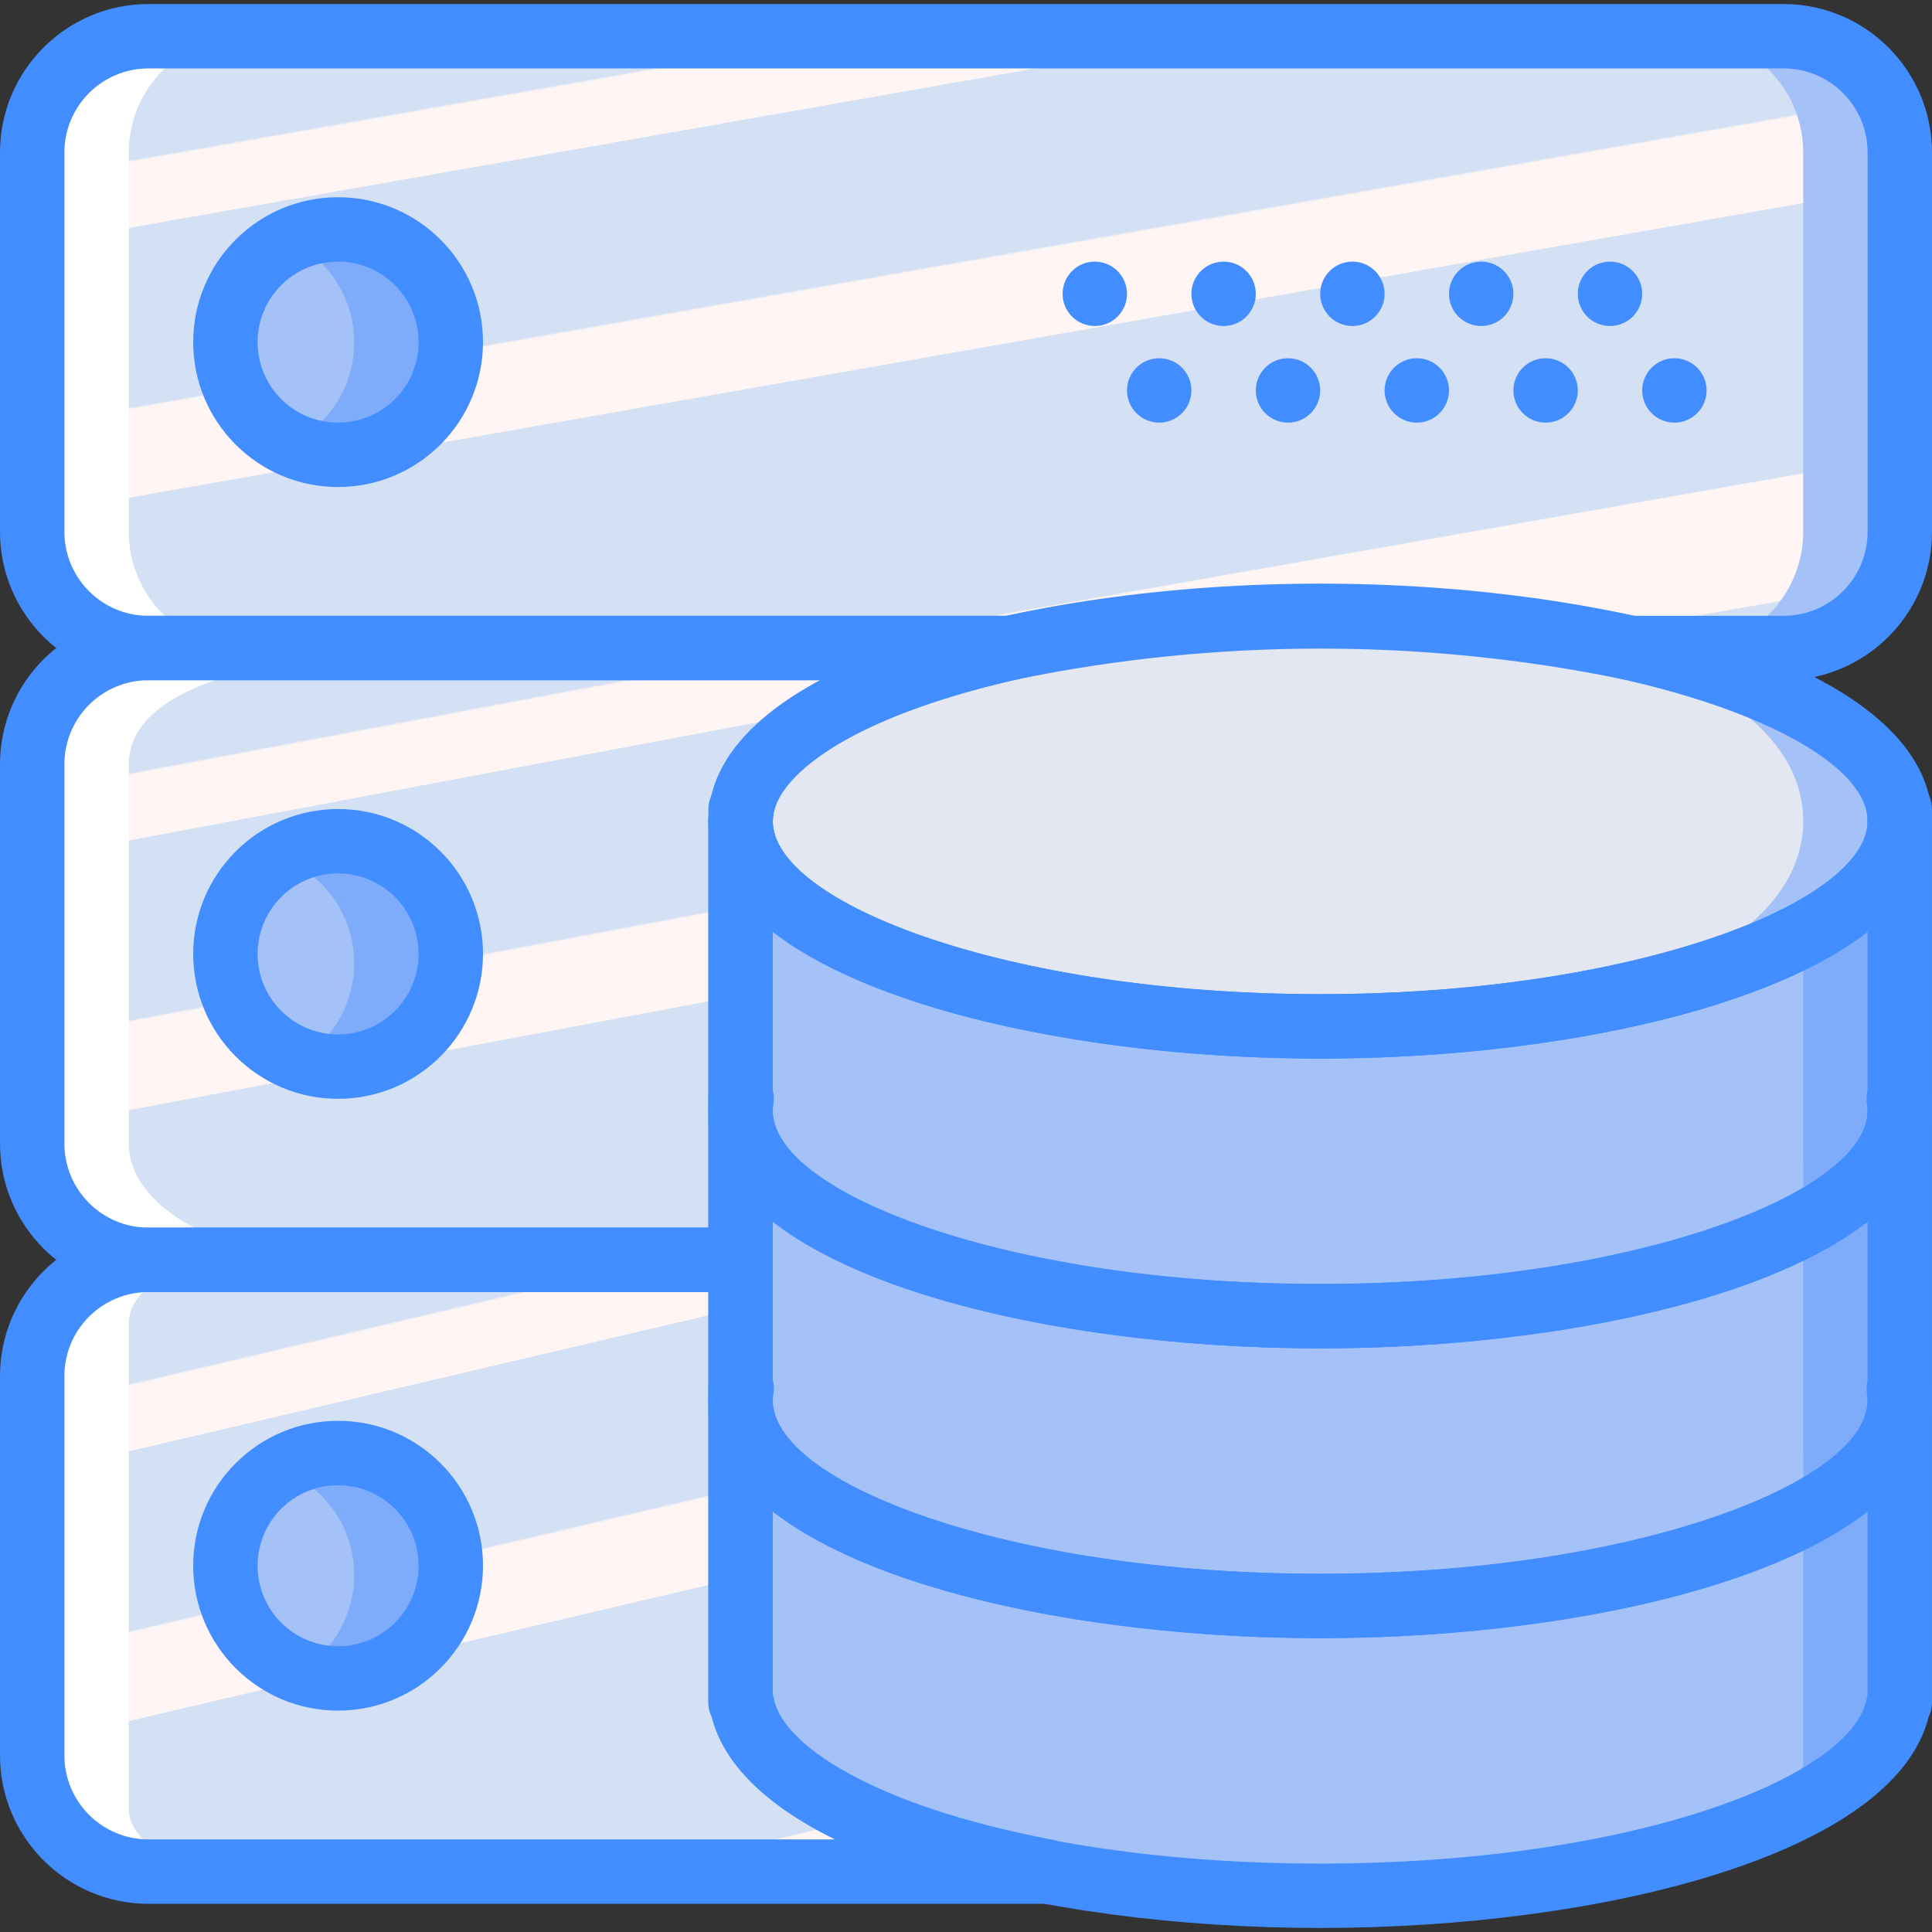 <?xml version="1.0" encoding="iso-8859-1"?>
<!-- Generator: Adobe Illustrator 19.0.0, SVG Export Plug-In . SVG Version: 6.00 Build 0)  -->
<svg version="1.1" id="Capa_1" xmlns="http://www.w3.org/2000/svg" xmlns:xlink="http://www.w3.org/1999/xlink" x="0px" y="0px"
	 viewBox="0 0 512 512" style="enable-background:new 0 0 512 512;" xml:space="preserve">
<rect x="0" y="0" width="512" height="512" fill="#333333" stroke="none"/>
<g>
	<path style="fill:#FFFFFF;" d="M8.533,365.39v99.087c0,17.41,14.113,31.523,31.523,31.523H102.4V379.733
		c0-19.3,28.459-36.21,71.241-45.867H40.056C22.647,333.867,8.533,347.98,8.533,365.39z"/>
	
		<linearGradient id="SVGID_1_" gradientUnits="userSpaceOnUse" x1="-48.697" y1="653.453" x2="-47.972" y2="651.965" gradientTransform="matrix(332.8 0 0 -162.133 16292.334 106240.883)">
		<stop  offset="0" style="stop-color:#D4E1F4"/>
		<stop  offset="0.172" style="stop-color:#D4E1F4"/>
		<stop  offset="0.2" style="stop-color:#D4E1F4"/>
		<stop  offset="0.2" style="stop-color:#DAE4F4"/>
		<stop  offset="0.201" style="stop-color:#EBEBF4"/>
		<stop  offset="0.201" style="stop-color:#F6F1F4"/>
		<stop  offset="0.202" style="stop-color:#FDF4F4"/>
		<stop  offset="0.205" style="stop-color:#FFF5F4"/>
		<stop  offset="0.252" style="stop-color:#FFF5F4"/>
		<stop  offset="0.26" style="stop-color:#FFF5F4"/>
		<stop  offset="0.26" style="stop-color:#D4E1F4"/>
		<stop  offset="0.397" style="stop-color:#D4E1F4"/>
		<stop  offset="0.42" style="stop-color:#D4E1F4"/>
		<stop  offset="0.42" style="stop-color:#DAE4F4"/>
		<stop  offset="0.421" style="stop-color:#EBEBF4"/>
		<stop  offset="0.421" style="stop-color:#F6F1F4"/>
		<stop  offset="0.422" style="stop-color:#FDF4F4"/>
		<stop  offset="0.425" style="stop-color:#FFF5F4"/>
		<stop  offset="0.489" style="stop-color:#FFF5F4"/>
		<stop  offset="0.5" style="stop-color:#FFF5F4"/>
		<stop  offset="0.5" style="stop-color:#F9F2F4"/>
		<stop  offset="0.5" style="stop-color:#E8EBF4"/>
		<stop  offset="0.5" style="stop-color:#DDE5F4"/>
		<stop  offset="0.5" style="stop-color:#D6E2F4"/>
		<stop  offset="0.501" style="stop-color:#D4E1F4"/>
		<stop  offset="0.706" style="stop-color:#D4E1F4"/>
		<stop  offset="0.74" style="stop-color:#D4E1F4"/>
		<stop  offset="0.741" style="stop-color:#FFF5F4"/>
		<stop  offset="0.835" style="stop-color:#FFF5F4"/>
		<stop  offset="0.85" style="stop-color:#FFF5F4"/>
		<stop  offset="0.851" style="stop-color:#D4E1F4"/>
	</linearGradient>
	<path style="fill:url(#SVGID_1_);" d="M366.933,451.2h-0.506V333.867H63.8c-16.385,0-29.667,7.504-29.667,16.761v128.612
		C34.133,488.496,47.416,496,63.8,496h303.133V451.2z"/>
	<path style="fill:#FFFFFF;" d="M8.533,203.256v99.088c0,17.41,14.113,31.523,31.523,31.523H102.4V217.6
		c0-19.3,28.459-36.21,71.241-45.867H40.056C22.647,171.733,8.533,185.847,8.533,203.256z"/>
	
		<linearGradient id="SVGID_2_" gradientUnits="userSpaceOnUse" x1="-48.716" y1="653.458" x2="-47.991" y2="651.97" gradientTransform="matrix(418.133 0 0 -162.133 20473.668 106078.75)">
		<stop  offset="0" style="stop-color:#D4E1F4"/>
		<stop  offset="0.172" style="stop-color:#D4E1F4"/>
		<stop  offset="0.2" style="stop-color:#D4E1F4"/>
		<stop  offset="0.2" style="stop-color:#DAE4F4"/>
		<stop  offset="0.201" style="stop-color:#EBEBF4"/>
		<stop  offset="0.201" style="stop-color:#F6F1F4"/>
		<stop  offset="0.202" style="stop-color:#FDF4F4"/>
		<stop  offset="0.205" style="stop-color:#FFF5F4"/>
		<stop  offset="0.252" style="stop-color:#FFF5F4"/>
		<stop  offset="0.26" style="stop-color:#FFF5F4"/>
		<stop  offset="0.26" style="stop-color:#D4E1F4"/>
		<stop  offset="0.397" style="stop-color:#D4E1F4"/>
		<stop  offset="0.42" style="stop-color:#D4E1F4"/>
		<stop  offset="0.42" style="stop-color:#DAE4F4"/>
		<stop  offset="0.421" style="stop-color:#EBEBF4"/>
		<stop  offset="0.421" style="stop-color:#F6F1F4"/>
		<stop  offset="0.422" style="stop-color:#FDF4F4"/>
		<stop  offset="0.425" style="stop-color:#FFF5F4"/>
		<stop  offset="0.489" style="stop-color:#FFF5F4"/>
		<stop  offset="0.5" style="stop-color:#FFF5F4"/>
		<stop  offset="0.5" style="stop-color:#F9F2F4"/>
		<stop  offset="0.5" style="stop-color:#E8EBF4"/>
		<stop  offset="0.5" style="stop-color:#DDE5F4"/>
		<stop  offset="0.5" style="stop-color:#D6E2F4"/>
		<stop  offset="0.501" style="stop-color:#D4E1F4"/>
		<stop  offset="0.706" style="stop-color:#D4E1F4"/>
		<stop  offset="0.74" style="stop-color:#D4E1F4"/>
		<stop  offset="0.741" style="stop-color:#FFF5F4"/>
		<stop  offset="0.835" style="stop-color:#FFF5F4"/>
		<stop  offset="0.85" style="stop-color:#FFF5F4"/>
		<stop  offset="0.851" style="stop-color:#D4E1F4"/>
	</linearGradient>
	<path style="fill:url(#SVGID_2_);" d="M322.977,297.6v-80c0-19.3,10.585-36.21,129.289-45.867H131.076
		c-71.923,0-96.942,13.785-96.942,30.792v100.55c0,17.006,25.019,30.792,55.881,30.792h232.963V297.6z"/>
	<g>
		<path style="fill:#7FACFA;" d="M349.867,272c-84.831,0-153.6-24.356-153.6-54.4v80h0.286c4.68,28.553,71.519,51.2,153.314,51.2
			s148.634-22.647,153.314-51.2h0.286v-80C503.467,247.644,434.698,272,349.867,272z"/>
		<path style="fill:#7FACFA;" d="M196.267,214.4v3.2c0.008-1.073,0.104-2.143,0.286-3.2H196.267z"/>
		<path style="fill:#7FACFA;" d="M503.181,214.4c0.182,1.057,0.278,2.127,0.286,3.2v-3.2H503.181z"/>
	</g>
	<g>
		<path style="fill:#A4C2F7;" d="M324.267,274.133c-84.831,0-128-24.356-128-54.4v80h0.286c4.68,28.553,45.919,51.2,127.714,51.2
			s148.634-7.714,153.314-36.267h0.286v-80C477.867,264.711,409.098,274.133,324.267,274.133z"/>
		<path style="fill:#A4C2F7;" d="M196.267,216.533v3.2c0.008-1.073,0.104-2.143,0.286-3.2H196.267z"/>
		<path style="fill:#A4C2F7;" d="M477.581,231.467c0.182,1.057,0.278,2.127,0.286,3.2v-3.2H477.581z"/>
	</g>
	<g>
		<path style="fill:#7FACFA;" d="M349.867,348.8c-84.831,0-153.6-24.356-153.6-54.4v80h0.286c4.68,28.553,71.519,51.2,153.314,51.2
			s148.634-22.647,153.314-51.2h0.286v-80C503.467,324.444,434.698,348.8,349.867,348.8z"/>
		<path style="fill:#7FACFA;" d="M196.267,291.2v3.2c0.008-1.073,0.104-2.143,0.286-3.2H196.267z"/>
		<path style="fill:#7FACFA;" d="M503.181,291.2c0.182,1.057,0.278,2.127,0.286,3.2v-3.2H503.181z"/>
	</g>
	<g>
		<path style="fill:#A4C2F7;" d="M324.267,350.933c-84.831,0-128-24.356-128-54.4v80h0.286c4.68,28.553,45.919,51.2,127.714,51.2
			s148.634-7.714,153.314-36.267h0.286v-80C477.867,341.511,409.098,350.933,324.267,350.933z"/>
		<path style="fill:#A4C2F7;" d="M196.267,293.333v3.2c0.008-1.073,0.104-2.143,0.286-3.2H196.267z"/>
		<path style="fill:#A4C2F7;" d="M477.581,308.267c0.182,1.057,0.278,2.127,0.286,3.2v-3.2H477.581z"/>
	</g>
	<g>
		<path style="fill:#7FACFA;" d="M349.867,425.6c-84.831,0-153.6-24.356-153.6-54.4v80h0.286c4.68,28.553,71.519,51.2,153.314,51.2
			s148.634-22.647,153.314-51.2h0.286v-80C503.467,401.244,434.698,425.6,349.867,425.6z"/>
		<path style="fill:#7FACFA;" d="M196.267,368v3.2c0.008-1.073,0.104-2.143,0.286-3.2H196.267z"/>
		<path style="fill:#7FACFA;" d="M503.181,368c0.182,1.057,0.278,2.127,0.286,3.2V368H503.181z"/>
	</g>
	<g>
		<path style="fill:#A4C2F7;" d="M324.267,427.733c-84.831,0-128-24.356-128-54.4v80h0.286c4.68,28.553,45.919,51.2,127.714,51.2
			s148.634-7.714,153.314-36.267h0.286v-80C477.867,418.311,409.098,427.733,324.267,427.733z"/>
		<path style="fill:#A4C2F7;" d="M196.267,370.133v3.2c0.008-1.073,0.104-2.143,0.286-3.2H196.267z"/>
		<path style="fill:#A4C2F7;" d="M477.581,385.067c0.182,1.057,0.278,2.127,0.286,3.2v-3.2H477.581z"/>
		<ellipse style="fill:#A4C2F7;" cx="349.867" cy="217.6" rx="153.6" ry="54.4"/>
	</g>
	<path style="fill:#E3E7F2;" d="M477.867,217.6c0,30.044-43.169,54.4-128,54.4s-153.6-24.356-153.6-54.4s68.769-54.4,153.6-54.4
		S477.867,187.556,477.867,217.6z"/>
	<path style="fill:#FFFFFF;" d="M204.8,9.6H39.325c-8.166,0-15.999,3.244-21.773,9.019S8.533,32.225,8.533,40.392v100.55
		c0,8.166,3.244,15.999,9.019,21.773c5.775,5.775,13.607,9.019,21.773,9.019c0,0,12.329-8.533,42.667-8.533
		c27.682-0.167,55.299,2.695,82.359,8.533H204.8c8.166,0,15.998-3.244,21.773-9.019c5.775-5.775,9.019-13.607,9.019-21.773V40.392
		c0-8.166-3.244-15.999-9.019-21.773S212.966,9.6,204.8,9.6z"/>
	<path style="fill:#A4C2F7;" d="M472.675,9.6H307.2c-8.166,0-15.999,3.244-21.773,9.019c-5.775,5.775-9.019,13.607-9.019,21.773
		v100.55c0,8.166,3.244,15.999,9.019,21.773c5.775,5.775,13.607,9.019,21.773,9.019c0,0,12.329-8.533,42.667-8.533
		c27.682-0.167,55.299,2.695,82.359,8.533h40.449c8.166,0,15.999-3.244,21.773-9.019c5.775-5.775,9.019-13.607,9.019-21.773V40.392
		c0-8.166-3.244-15.999-9.019-21.773C488.674,12.844,480.841,9.6,472.675,9.6z"/>
	
		<linearGradient id="SVGID_3_" gradientUnits="userSpaceOnUse" x1="-48.748" y1="653.446" x2="-48.023" y2="651.957" gradientTransform="matrix(443.733 0 0 -162.133 21728.068 105916.617)">
		<stop  offset="0" style="stop-color:#D4E1F4"/>
		<stop  offset="0.172" style="stop-color:#D4E1F4"/>
		<stop  offset="0.2" style="stop-color:#D4E1F4"/>
		<stop  offset="0.2" style="stop-color:#DAE4F4"/>
		<stop  offset="0.201" style="stop-color:#EBEBF4"/>
		<stop  offset="0.201" style="stop-color:#F6F1F4"/>
		<stop  offset="0.202" style="stop-color:#FDF4F4"/>
		<stop  offset="0.205" style="stop-color:#FFF5F4"/>
		<stop  offset="0.252" style="stop-color:#FFF5F4"/>
		<stop  offset="0.26" style="stop-color:#FFF5F4"/>
		<stop  offset="0.26" style="stop-color:#D4E1F4"/>
		<stop  offset="0.397" style="stop-color:#D4E1F4"/>
		<stop  offset="0.42" style="stop-color:#D4E1F4"/>
		<stop  offset="0.42" style="stop-color:#DAE4F4"/>
		<stop  offset="0.421" style="stop-color:#EBEBF4"/>
		<stop  offset="0.421" style="stop-color:#F6F1F4"/>
		<stop  offset="0.422" style="stop-color:#FDF4F4"/>
		<stop  offset="0.425" style="stop-color:#FFF5F4"/>
		<stop  offset="0.489" style="stop-color:#FFF5F4"/>
		<stop  offset="0.5" style="stop-color:#FFF5F4"/>
		<stop  offset="0.5" style="stop-color:#F9F2F4"/>
		<stop  offset="0.5" style="stop-color:#E8EBF4"/>
		<stop  offset="0.5" style="stop-color:#DDE5F4"/>
		<stop  offset="0.5" style="stop-color:#D6E2F4"/>
		<stop  offset="0.501" style="stop-color:#D4E1F4"/>
		<stop  offset="0.706" style="stop-color:#D4E1F4"/>
		<stop  offset="0.74" style="stop-color:#D4E1F4"/>
		<stop  offset="0.741" style="stop-color:#FFF5F4"/>
		<stop  offset="0.835" style="stop-color:#FFF5F4"/>
		<stop  offset="0.85" style="stop-color:#FFF5F4"/>
		<stop  offset="0.851" style="stop-color:#D4E1F4"/>
	</linearGradient>
	<path style="fill:url(#SVGID_3_);" d="M447.075,9.6H64.925c-8.166,0-15.999,3.244-21.773,9.019s-9.019,13.607-9.019,21.773v100.55
		c0,8.166,3.244,15.999,9.019,21.773c5.775,5.775,13.607,9.019,21.773,9.019h176.983c27.06-5.839,54.677-8.7,82.359-8.533
		c27.682-0.167,55.299,2.695,82.359,8.533h40.449c8.166,0,15.999-3.244,21.773-9.019c5.775-5.775,9.019-13.607,9.019-21.773V40.392
		c0-8.166-3.244-15.999-9.019-21.773C463.074,12.844,455.241,9.6,447.075,9.6z"/>
	<g>
		<circle style="fill:#7FACFA;" cx="89.6" cy="90.667" r="29.867"/>
		<circle style="fill:#7FACFA;" cx="89.6" cy="252.8" r="29.867"/>
		<circle style="fill:#7FACFA;" cx="89.6" cy="414.933" r="29.867"/>
	</g>
	<g>
		<path style="fill:#A4C2F7;" d="M72.809,62.273c0.336,2.522-0.444,5.066-2.136,6.966c-1.692,1.9-4.129,2.969-6.673,2.926v36.873
			c0.911-0.345,1.871-0.541,2.844-0.579c2.513-0.05,4.925,0.987,6.618,2.844c1.693,1.857,2.503,4.354,2.223,6.852
			c11.535-4.872,18.787-16.443,18.143-28.948S84.783,65.935,72.809,62.273L72.809,62.273z"/>
		<path style="fill:#A4C2F7;" d="M72.809,226.785c0.336,2.522-0.444,5.066-2.136,6.966c-1.692,1.9-4.129,2.969-6.673,2.926v36.873
			c0.911-0.345,1.871-0.541,2.844-0.579c2.513-0.05,4.925,0.987,6.618,2.844s2.503,4.354,2.223,6.852
			c11.535-4.872,18.787-16.443,18.143-28.948C93.185,241.213,84.783,230.448,72.809,226.785L72.809,226.785z"/>
		<path style="fill:#A4C2F7;" d="M72.809,388.919c0.336,2.522-0.444,5.066-2.136,6.966c-1.692,1.9-4.129,2.969-6.673,2.926v36.873
			c0.911-0.345,1.871-0.541,2.844-0.579c2.513-0.05,4.925,0.987,6.618,2.844c1.693,1.857,2.503,4.354,2.223,6.852
			c11.535-4.872,18.787-16.443,18.143-28.948C93.185,403.346,84.783,392.581,72.809,388.919L72.809,388.919z"/>
	</g>
	<g>
		<path style="fill:#428DFF;" d="M349.867,510.933c-74.138,0-152.329-19.267-161.279-56.117c-0.561-1.123-0.853-2.361-0.854-3.617
			v-80c0-4.713,3.821-8.533,8.533-8.533s8.533,3.82,8.533,8.533c0,21.65,62.037,45.867,145.067,45.867
			c83.025,0,145.067-24.217,145.067-45.867c0-4.713,3.821-8.533,8.533-8.533c4.713,0,8.533,3.82,8.533,8.533v80
			c0.002,1.325-0.307,2.632-0.9,3.817C501.9,491.742,423.867,510.933,349.867,510.933z M204.8,449.017
			c0.071,0.258,0.129,0.533,0.175,0.8c3.487,21.275,62.537,44.05,144.892,44.05c82.35,0,141.408-22.775,144.9-44.05
			c0.042-0.267,0.1-0.533,0.167-0.8V400.55c-28.442,21.975-88.05,33.583-145.067,33.583S233.242,422.525,204.8,400.55V449.017z"/>
		<path style="fill:#428DFF;" d="M196.267,379.733c-2.263,0.001-4.434-0.898-6.035-2.499c-1.6-1.6-2.499-3.771-2.499-6.035V368
			c-0.001-2.263,0.898-4.434,2.499-6.035c1.6-1.6,3.771-2.499,6.035-2.499h0.287c2.506,0.001,4.885,1.104,6.506,3.014
			c1.621,1.911,2.321,4.438,1.914,6.911c-0.108,0.597-0.167,1.202-0.175,1.808c0.001,2.263-0.898,4.434-2.499,6.035
			C200.701,378.835,198.53,379.734,196.267,379.733L196.267,379.733z"/>
		<path style="fill:#428DFF;" d="M503.467,379.733c-2.264,0.001-4.435-0.897-6.035-2.498c-1.601-1.601-2.499-3.772-2.498-6.035
			c-0.011-0.629-0.072-1.256-0.183-1.875c-0.383-2.464,0.33-4.973,1.951-6.868c1.621-1.895,3.989-2.987,6.483-2.991h0.283
			c2.264-0.001,4.435,0.897,6.035,2.498c1.601,1.601,2.499,3.772,2.498,6.035v3.2c0.001,2.264-0.897,4.435-2.498,6.035
			C507.901,378.836,505.73,379.735,503.467,379.733L503.467,379.733z"/>
		<path style="fill:#428DFF;" d="M349.867,434.133c-74.138,0-152.329-19.267-161.279-56.117c-0.561-1.123-0.853-2.361-0.854-3.617
			v-80c0-4.713,3.821-8.533,8.533-8.533s8.533,3.82,8.533,8.533c0,21.65,62.037,45.867,145.067,45.867
			c83.025,0,145.067-24.217,145.067-45.867c0-4.713,3.821-8.533,8.533-8.533c4.713,0,8.533,3.82,8.533,8.533v80
			c0.002,1.325-0.307,2.632-0.9,3.817C501.9,414.942,423.867,434.133,349.867,434.133z M204.8,372.217
			c0.071,0.258,0.129,0.533,0.175,0.8c3.487,21.275,62.537,44.05,144.892,44.05c82.35,0,141.408-22.775,144.9-44.05
			c0.042-0.267,0.1-0.533,0.167-0.8V323.75c-28.442,21.975-88.05,33.583-145.067,33.583S233.242,345.725,204.8,323.75V372.217z"/>
		<path style="fill:#428DFF;" d="M196.267,302.933c-2.263,0.001-4.434-0.898-6.035-2.499c-1.6-1.6-2.499-3.771-2.499-6.035v-3.2
			c-0.001-2.263,0.898-4.434,2.499-6.035c1.6-1.6,3.771-2.499,6.035-2.499h0.287c2.506,0.001,4.885,1.104,6.506,3.014
			c1.621,1.911,2.321,4.438,1.914,6.911c-0.108,0.597-0.167,1.202-0.175,1.808c0.001,2.263-0.898,4.434-2.499,6.035
			C200.701,302.035,198.53,302.934,196.267,302.933L196.267,302.933z"/>
		<path style="fill:#428DFF;" d="M503.467,302.933c-2.264,0.001-4.435-0.897-6.035-2.498c-1.601-1.601-2.499-3.772-2.498-6.035
			c-0.011-0.629-0.072-1.256-0.183-1.875c-0.383-2.464,0.33-4.973,1.951-6.868s3.989-2.987,6.483-2.991h0.283
			c2.264-0.001,4.435,0.897,6.035,2.498c1.601,1.601,2.499,3.772,2.498,6.035v3.2c0.001,2.264-0.897,4.435-2.498,6.035
			C507.901,302.036,505.73,302.935,503.467,302.933z"/>
		<path style="fill:#428DFF;" d="M349.867,280.533c-78.6,0-162.133-22.059-162.133-62.933s83.533-62.933,162.133-62.933
			S512,176.725,512,217.6S428.467,280.533,349.867,280.533z M349.867,171.733c-83.029,0-145.067,24.217-145.067,45.867
			s62.037,45.867,145.067,45.867c83.025,0,145.067-24.217,145.067-45.867S432.892,171.733,349.867,171.733z"/>
		<path style="fill:#428DFF;" d="M349.867,357.333c-74.138,0-152.329-19.267-161.279-56.117c-0.561-1.123-0.853-2.361-0.854-3.617
			v-80c0-4.713,3.821-8.533,8.533-8.533s8.533,3.821,8.533,8.533c0,21.65,62.037,45.867,145.067,45.867
			c83.025,0,145.067-24.217,145.067-45.867c0-4.713,3.821-8.533,8.533-8.533c4.713,0,8.533,3.821,8.533,8.533v80
			c0.002,1.325-0.307,2.632-0.9,3.817C501.9,338.142,423.867,357.333,349.867,357.333z M204.8,295.417
			c0.071,0.258,0.129,0.533,0.175,0.8c3.487,21.275,62.537,44.05,144.892,44.05c82.35,0,141.408-22.775,144.9-44.05
			c0.042-0.267,0.1-0.533,0.167-0.8V246.95c-28.442,21.975-88.05,33.583-145.067,33.583S233.242,268.925,204.8,246.95V295.417z"/>
		<path style="fill:#428DFF;" d="M196.267,226.133c-2.263,0.001-4.434-0.898-6.035-2.499c-1.6-1.6-2.499-3.771-2.499-6.035v-3.2
			c-0.001-2.263,0.898-4.434,2.499-6.035c1.6-1.6,3.771-2.499,6.035-2.499h0.287c2.506,0.001,4.885,1.104,6.506,3.014
			c1.621,1.911,2.321,4.438,1.914,6.911c-0.108,0.597-0.167,1.202-0.175,1.808c0.001,2.263-0.898,4.434-2.499,6.035
			C200.701,225.235,198.53,226.134,196.267,226.133z"/>
		<path style="fill:#428DFF;" d="M503.467,226.133c-2.264,0.001-4.435-0.897-6.035-2.498c-1.601-1.601-2.499-3.772-2.498-6.035
			c-0.011-0.629-0.072-1.256-0.183-1.875c-0.383-2.464,0.33-4.973,1.951-6.868c1.621-1.895,3.989-2.987,6.483-2.991h0.283
			c2.264-0.001,4.435,0.897,6.035,2.498c1.601,1.601,2.499,3.772,2.498,6.035v3.2c0.001,2.264-0.897,4.435-2.498,6.035
			C507.901,225.236,505.73,226.135,503.467,226.133L503.467,226.133z"/>
		<path style="fill:#428DFF;" d="M89.6,129.067c-21.208,0-38.4-17.192-38.4-38.4s17.192-38.4,38.4-38.4s38.4,17.192,38.4,38.4
			C127.977,111.865,110.798,129.044,89.6,129.067z M89.6,69.333c-11.782,0-21.333,9.551-21.333,21.333S77.818,112,89.6,112
			s21.333-9.551,21.333-21.333C110.921,78.89,101.377,69.346,89.6,69.333z"/>
		<circle style="fill:#428DFF;" cx="426.667" cy="77.867" r="8.533"/>
		<circle style="fill:#428DFF;" cx="392.533" cy="77.867" r="8.533"/>
		<circle style="fill:#428DFF;" cx="443.733" cy="103.467" r="8.533"/>
		<circle style="fill:#428DFF;" cx="409.6" cy="103.467" r="8.533"/>
		<circle style="fill:#428DFF;" cx="358.4" cy="77.867" r="8.533"/>
		<circle style="fill:#428DFF;" cx="375.467" cy="103.467" r="8.533"/>
		<circle style="fill:#428DFF;" cx="324.267" cy="77.867" r="8.533"/>
		<circle style="fill:#428DFF;" cx="341.333" cy="103.467" r="8.533"/>
		<circle style="fill:#428DFF;" cx="290.133" cy="77.867" r="8.533"/>
		<circle style="fill:#428DFF;" cx="307.2" cy="103.467" r="8.533"/>
		<path style="fill:#428DFF;" d="M89.6,291.2c-21.208,0-38.4-17.192-38.4-38.4s17.192-38.4,38.4-38.4s38.4,17.192,38.4,38.4
			C127.977,273.998,110.798,291.177,89.6,291.2z M89.6,231.467c-11.782,0-21.333,9.551-21.333,21.333
			c0,11.782,9.551,21.333,21.333,21.333s21.333-9.551,21.333-21.333C110.921,241.023,101.377,231.479,89.6,231.467L89.6,231.467z"/>
		<path style="fill:#428DFF;" d="M89.6,453.333c-21.208,0-38.4-17.192-38.4-38.4c0-21.208,17.192-38.4,38.4-38.4
			s38.4,17.192,38.4,38.4C127.977,436.132,110.798,453.31,89.6,453.333L89.6,453.333z M89.6,393.6
			c-11.782,0-21.333,9.551-21.333,21.333c0,11.782,9.551,21.333,21.333,21.333s21.333-9.551,21.333-21.333
			C110.921,403.156,101.377,393.612,89.6,393.6z"/>
		<path style="fill:#428DFF;" d="M472.675,180.267h-40.45c-0.631,0.002-1.26-0.068-1.875-0.208c-53.101-10.9-107.862-10.9-160.962,0
			c-0.617,0.14-1.247,0.21-1.879,0.208H39.325C17.617,180.242,0.025,162.65,0,140.942V40.392
			c0.025-21.708,17.617-39.3,39.325-39.325h433.35c21.708,0.025,39.3,17.617,39.325,39.325v100.55
			C511.975,162.65,494.383,180.242,472.675,180.267z M433.167,163.2h39.508c12.288-0.013,22.246-9.971,22.258-22.258V40.392
			c-0.013-12.288-9.971-22.246-22.258-22.258H39.325c-12.288,0.013-22.246,9.971-22.258,22.258v100.55
			c0.013,12.288,9.971,22.246,22.258,22.258h227.237C321.536,152.033,378.193,152.033,433.167,163.2L433.167,163.2z"/>
		<path style="fill:#428DFF;" d="M196.267,342.4H39.325C17.617,342.375,0.025,324.783,0,303.075v-100.55
			c0.025-21.708,17.617-39.3,39.325-39.325h228.183c4.346,0.002,7.997,3.269,8.479,7.589c0.482,4.32-2.36,8.311-6.599,9.27
			C224.771,190.133,204.8,206.167,204.8,217.6v116.267c0.001,2.263-0.898,4.434-2.499,6.035
			C200.701,341.502,198.53,342.401,196.267,342.4z M39.325,180.267c-12.288,0.013-22.246,9.971-22.258,22.258v100.55
			c0.013,12.288,9.971,22.246,22.258,22.258h148.408V217.6c0-14.117,10.454-26.933,29.729-37.333H39.325z"/>
		<path style="fill:#428DFF;" d="M277.667,504.533H39.325C17.617,504.508,0.025,486.917,0,465.208v-100.55
			c0.025-21.708,17.617-39.3,39.325-39.325h156.942c2.263-0.001,4.434,0.898,6.035,2.499c1.6,1.6,2.499,3.771,2.499,6.035v115.15
			c0.071,0.258,0.129,0.533,0.175,0.8c2,12.2,25.742,28.617,74.279,37.8c4.327,0.819,7.32,4.796,6.909,9.181
			C285.751,501.183,282.071,504.534,277.667,504.533z M39.325,342.4c-12.288,0.013-22.246,9.971-22.258,22.258v100.55
			c0.013,12.288,9.971,22.246,22.258,22.258h182.154c-18.3-9.008-29.683-20.067-32.829-32.417c-0.605-1.193-0.919-2.512-0.917-3.85
			V342.4H39.325z"/>
	</g>
</g>
<g>
</g>
<g>
</g>
<g>
</g>
<g>
</g>
<g>
</g>
<g>
</g>
<g>
</g>
<g>
</g>
<g>
</g>
<g>
</g>
<g>
</g>
<g>
</g>
<g>
</g>
<g>
</g>
<g>
</g>
</svg>
